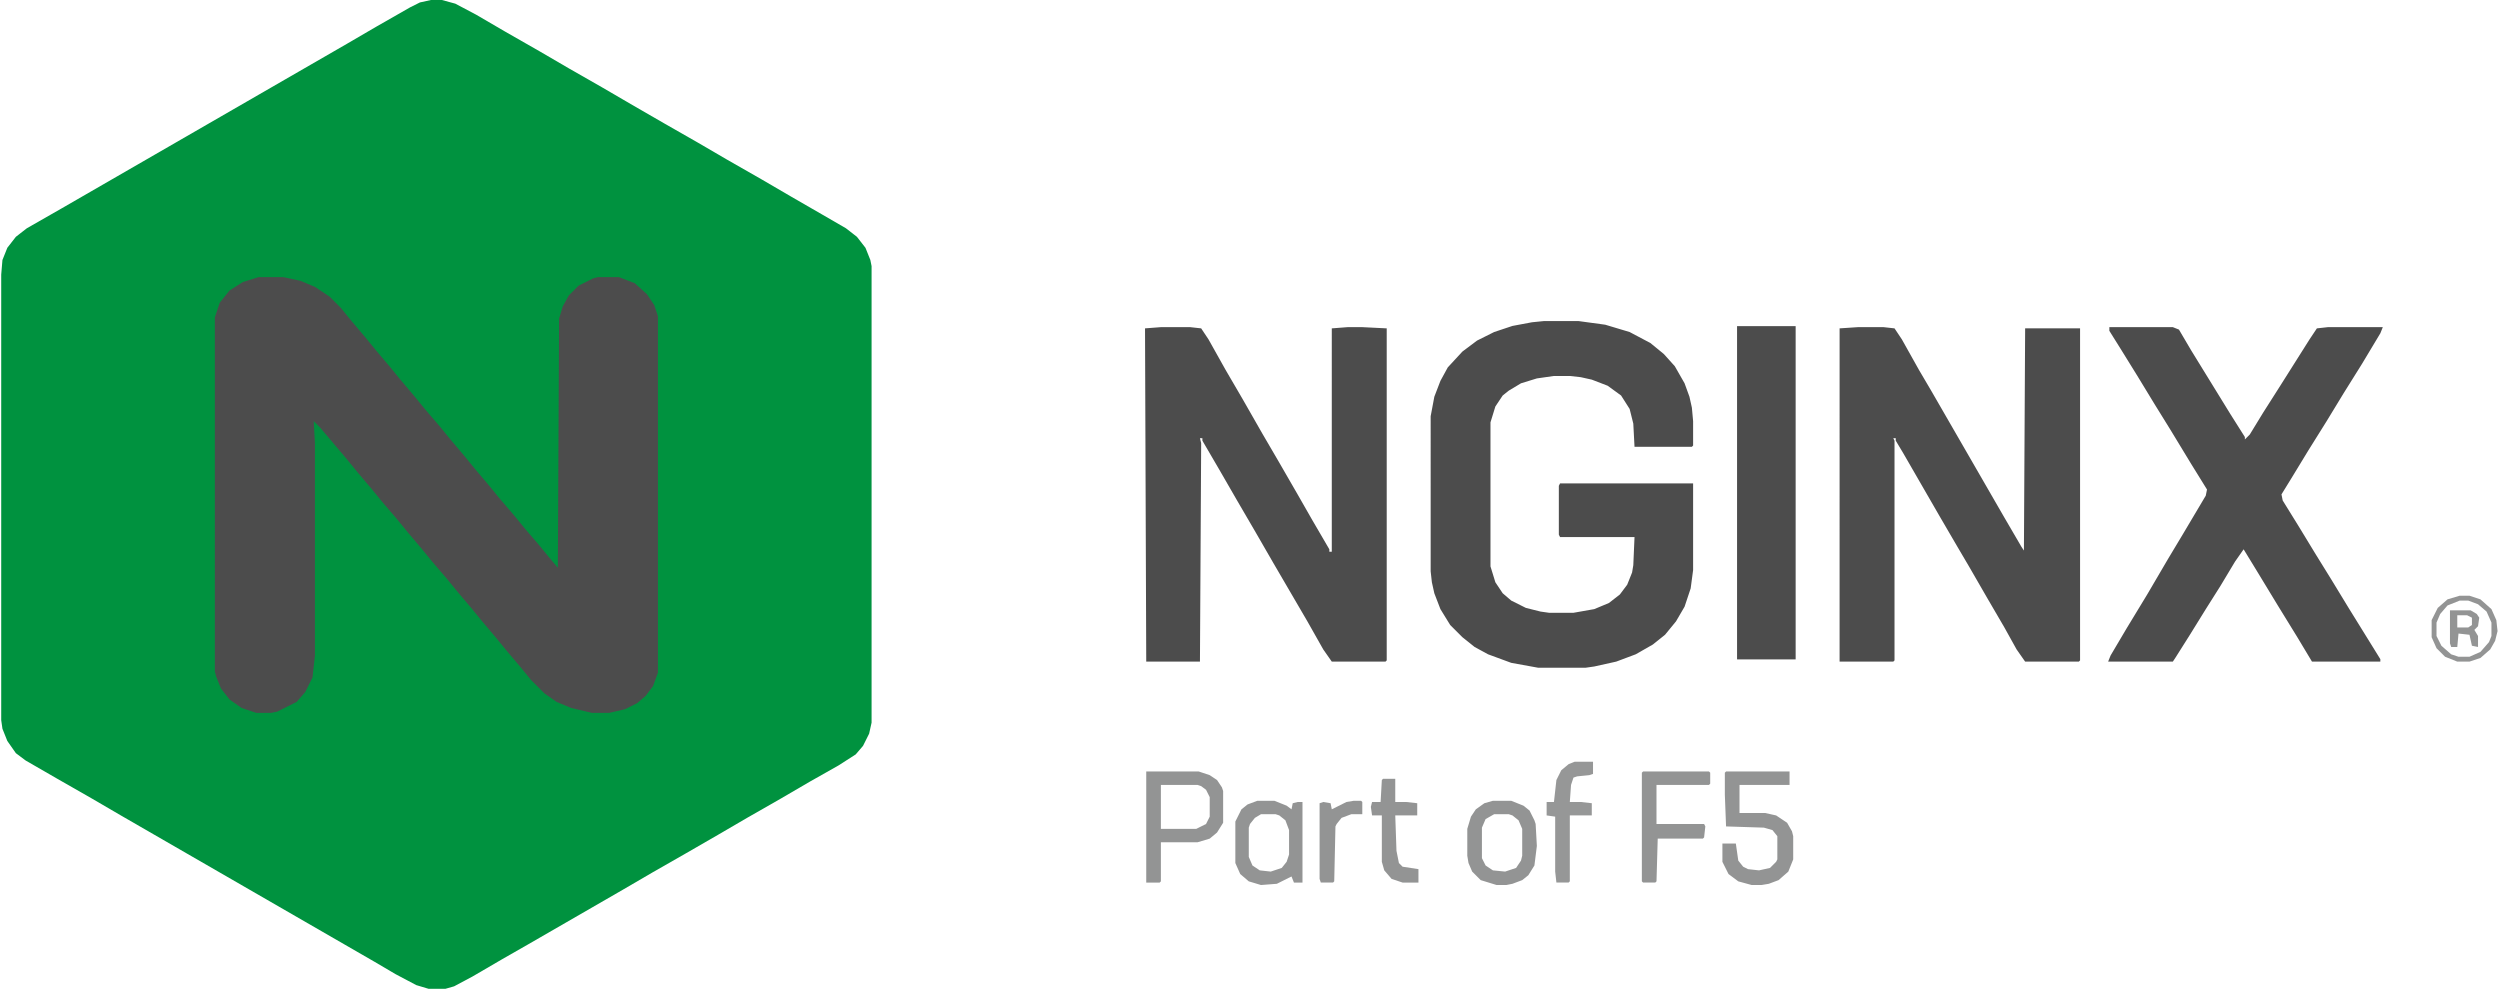 <svg xmlns="http://www.w3.org/2000/svg" viewBox="0 0 2048 811">
    <defs>
        <filter id="a">
            <feGaussianBlur in="SourceGraphic" stdDeviation="1" />
        </filter>
    </defs>
    <path fill="#00923F"
        d="M353 0h9l11 3 17 9 24 14 28 16 24 14 28 16 24 14 26 15 28 16 24 14 28 16 24 14 26 15 19 11 9 7 7 9 4 10 1 5v374l-2 9-5 10-6 7-14 9-23 13-24 14-28 16-24 14-26 15-28 16-24 14-78 45-21 12-24 14-15 8-7 2h-14l-10-3-17-9-17-10L99 668l-24-14-28-16-26-15-8-6-7-10-4-10-1-7V225l1-12 4-10 7-9 9-7 28-16L284 36l24-14 28-16 8-4 9-2z" />
    <path fill="#4c4c4c"
        d="M212 227h20l14 3 12 5 12 8 9 9 9 11 11 13 9 11 11 13 9 11 11 13 9 11 12 14 9 11 11 13 9 11 11 13 9 11 12 14 9 11 12 14 9 11 6 7 1-204 3-10 5-9 8-8 12-6 4-1h17l13 5 10 9 6 9 3 9v292l-4 11-6 8-7 6-10 5-13 3h-14l-17-4-12-5-10-7-11-11-9-11-11-13-9-11-11-13-9-11-11-13-9-11-12-14-9-11-11-13-9-11-12-14-9-11-11-13-9-11-22-26-5-5 1 18v174l-2 18-6 12-7 8-16 8-5 1h-12l-12-4-10-7-7-9-4-10-1-4V260l4-12 8-10 11-7 13-4zm1053 36h28l22 3 20 6 17 9 11 9 9 10 8 14 4 11 2 9 1 11v20l-1 1h-47l-1-19-3-12-7-11-11-8-13-5-9-2-9-1h-13l-14 2-13 4-10 6-5 4-6 9-4 13v118l4 13 6 9 7 6 12 6 12 3 7 1h20l17-3 12-5 9-7 6-8 4-10 1-6 1-23h-61l-1-2v-40l1-2h109v71l-2 15-5 15-7 12-9 11-10 8-14 8-16 6-18 4-7 1h-39l-22-4-19-7-11-6-10-8-10-10-8-13-5-13-2-9-1-9V341l3-16 5-13 6-11 12-13 12-9 14-7 15-5 16-3 10-1zm257 5h21l9 1 6 9 14 25 10 17 60 104 14 24 2 3 1-182h45v272l-1 1h-44l-7-10-10-18-14-24-15-26-10-17-14-24-30-52-6-10v-2h-2l1 2v180l-1 1h-44V269l15-1zm-571 0h24l9 1 6 9 14 25 14 24 16 28 14 24 15 26 12 21 14 24v2h2V269l13-1h12l20 1v272l-1 1h-44l-7-10-13-23-28-48-15-26-14-24-15-26-14-24v-2h-2l1 4-1 179h-44l-1-273 13-1zm777 0h52l5 2 10 17 32 52 12 19v2l4-4 11-18 14-22 24-38 6-9 9-1h45l-2 5-15 25-15 24-14 23-15 24-14 23-8 13 1 5 13 21 14 23 13 21 14 23 26 42v2h-56l-12-20-16-26-17-28-11-18-7 10-12 20-12 19-13 21-12 19-2 3h-53l2-5 13-22 17-28 17-29 12-20 19-32 1-5-13-21-17-28-13-21-14-23-13-21-10-16v-3zm-305-.818h48v273h-48v-273z" />
    <path fill="#939494"
        d="M1414 632h52v11h-41v23h21l9 2 9 6 4 7 1 4v19l-4 10-8 7-8 3-6 1h-8l-11-3-8-6-5-10v-15h11l2 14 4 5 4 2 9 1 9-2 5-5 1-2v-19l-4-5-7-2-31-1-1-26v-18l1-1zm-475 0h43l9 3 6 4 4 6 1 3v26l-5 8-6 5-10 3h-30v32l-1 1h-11v-91zm12 11v36h29l8-4 3-6v-16l-3-6-4-3-3-1h-30zm79 13h14l10 4 4 3 1-5 4-1h4v66h-7l-2-5-12 6-13 1-10-3-7-6-4-9v-34l5-10 5-4 8-3zm3 11-5 3-4 5-1 3v24l3 7 6 4 9 1 9-3 4-5 2-6v-20l-3-8-5-4-3-1h-12zm313-35h54l1 1v9l-1 1h-43v32h39l1 2-1 9-1 1h-37l-1 35-1 1h-10l-1-1v-89l1-1zm-123 24h15l10 4 5 4 4 8 1 3 1 18-2 16-5 8-5 4-8 3-5 1h-8l-13-4-7-7-3-7-1-6v-22l3-10 4-6 7-5 7-2zm1 11-7 4-3 7v25l3 6 6 4 10 1 9-3 4-6 1-4v-22l-3-7-5-4-3-1h-12z" />
    <path fill="#969797"
        d="M1290 624h15v10l-3 1-10 1-3 1-2 6-1 14h9l9 1v10h-18v54l-1 1h-10l-1-9v-45l-7-1v-11h6l2-18 4-8 6-5 5-2z" />
    <path fill="#939494"
        d="M1133 638h10v19h9l9 1v10h-18l1 29 2 10 3 3 13 2v11h-13l-9-3-6-7-2-7v-38h-8l-1-7 1-4h7l1-18 1-1zm-24 18h6l1 1v10h-9l-8 3-4 5-1 2-1 45-1 1h-10l-1-3v-62l3-1 6 1 1 5 12-6 6-1zm906-168h8l9 3 9 8 4 9 1 9-2 8-4 7-8 7-9 3h-10l-10-4-7-7-4-9v-14l5-10 8-7 10-3zm0 4-10 4-6 7-3 7v11l4 8 8 7 6 2h9l9-4 7-8 2-5v-11l-4-9-7-6-8-3h-7z" />
    <path fill="#939494"
        d="M2007 500h17l5 3 2 3-1 7-3 3 3 5v9l-5-1-2-9-9-1-1 11h-5l-1-3v-27zm6 4v10h9l3-2v-6l-4-2h-8z"
        filter="url(#a)" />
    <ellipse cx="2020.134" cy="518.372" fill="#939494" rx="2.331" ry=".179" />
</svg>